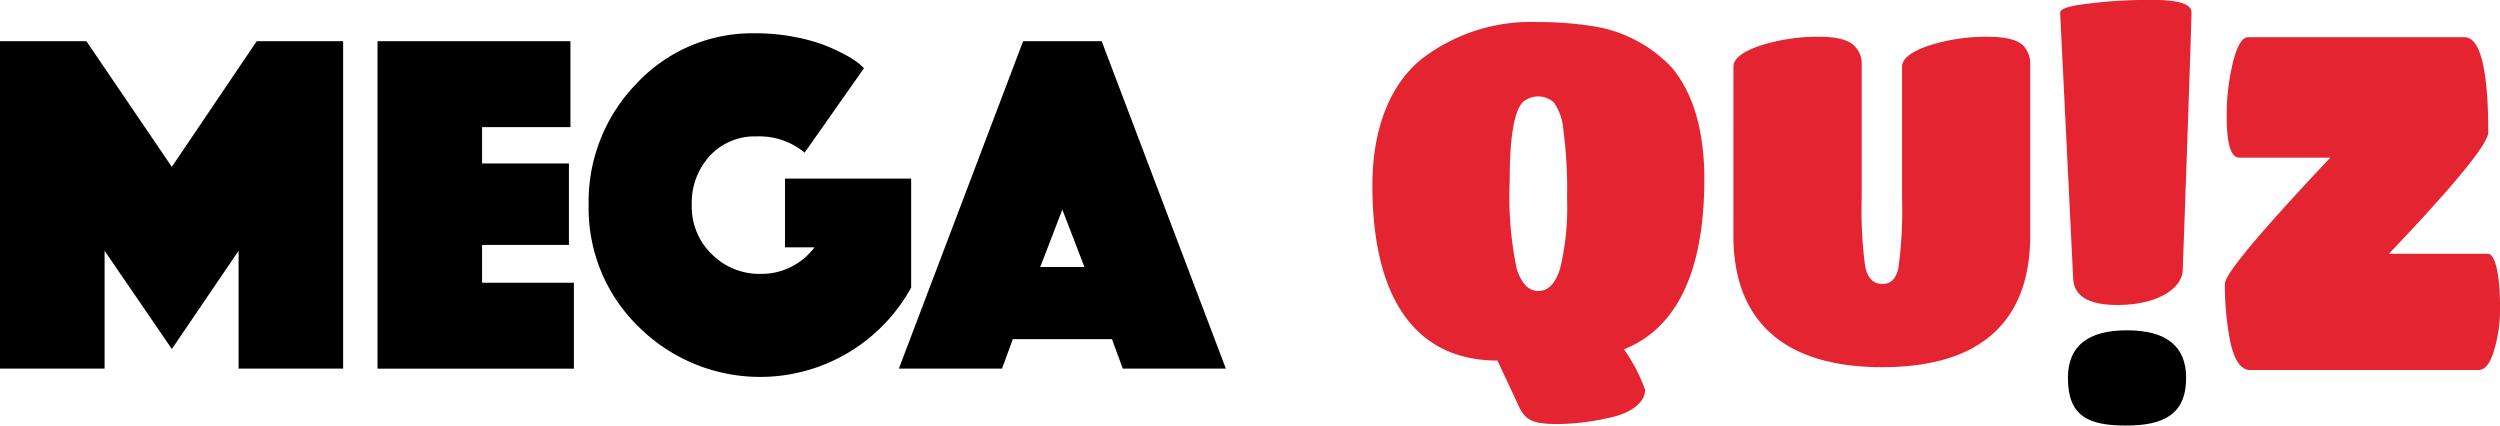 <svg xmlns="http://www.w3.org/2000/svg" width="207.237" height="35.274" viewBox="0 0 207.237 35.274">
  <g id="Mega_Quiz_logo_dark" data-name="Mega Quiz logo dark" transform="translate(-4.21 -3.54)">
    <g id="Group_5" data-name="Group 5" transform="translate(117.98 3.54)">
      <path id="Path_76" data-name="Path 76" d="M467.191,14a14.848,14.848,0,0,1,9.7-3.079,28,28,0,0,1,4.326.312A11.337,11.337,0,0,1,488,14.74c1.753,2.144,2.65,5.221,2.65,9.2,0,7.95-2.454,12.43-6.664,14.106a13.71,13.71,0,0,1,1.753,3.352c0,1.13-1.287,1.988-3.039,2.338a20.074,20.074,0,0,1-4.13.506c-2.221,0-2.806-.312-3.389-1.676L473.5,38.978c-6.351,0-10.365-4.559-10.365-14.535C463.138,19.649,464.657,16.064,467.191,14Zm7.326,10.132a29,29,0,0,0,.585,7.249c.389,1.207.974,1.832,1.792,1.832s1.4-.622,1.792-1.832a21.278,21.278,0,0,0,.585-5.846,37.591,37.591,0,0,0-.312-5.729,4.516,4.516,0,0,0-.778-2.221,1.957,1.957,0,0,0-2.571-.04C474.868,18.325,474.516,20.506,474.516,24.131Z" transform="translate(-463.14 -9.09)" fill="#e52431"/>
      <path id="Path_77" data-name="Path 77" d="M583.85,18.314c0-.647.724-1.22,2.132-1.713a15.489,15.489,0,0,1,5.027-.761c1.525,0,2.514.3,2.972.875a2.027,2.027,0,0,1,.5,1.18V29.247a35.148,35.148,0,0,0,.3,5.714c.228.915.687,1.371,1.411,1.371s1.143-.456,1.334-1.334a35.275,35.275,0,0,0,.3-5.791V18.314c0-.647.724-1.22,2.132-1.713a15.418,15.418,0,0,1,4.99-.761c1.6,0,2.628.3,3.047.875a2.2,2.2,0,0,1,.456,1.18v14.4c0,7.313-4.3,10.933-12.266,10.933-7.923,0-12.341-3.619-12.341-10.933Z" transform="translate(-553.926 -12.791)" fill="#e52431"/>
      <path id="Path_78" data-name="Path 78" d="M703.247,25.938c-.04,1.463-2.008,2.883-5.422,2.883-2.33,0-3.535-.709-3.654-2.085L693.086,4.6c-.04-.31.724-.578,2.291-.754a39.787,39.787,0,0,1,5.461-.31c2.087,0,3.134.355,3.134,1.019C703.969,5.4,703.728,12.544,703.247,25.938Z" transform="translate(-636.08 -3.54)" fill="#e52431"/>
      <path id="Path_79" data-name="Path 79" d="M700.589,113.99c3.253,0,4.9,1.316,4.9,3.947,0,2.982-1.807,3.947-4.98,3.947-3.091,0-4.819-.746-4.819-3.947C695.688,115.3,697.334,113.99,700.589,113.99Z" transform="translate(-638.04 -86.609)"/>
      <path id="Path_80" data-name="Path 80" d="M761.768,33.941h8.2c.583,0,1.011,1.594,1.011,4.39a11.681,11.681,0,0,1-.506,3.652c-.31,1.049-.739,1.594-1.282,1.594H750.267c-.739,0-1.282-.739-1.631-2.253a24.43,24.43,0,0,1-.466-4.9c0-.776,2.876-4.234,8.741-10.452h-7.539q-1.048,0-1.049-3.381a18.3,18.3,0,0,1,.506-4.467c.35-1.438.778-2.137,1.282-2.137h17.911c1.321,0,1.981,2.643,1.981,7.888C770.005,24.81,767.246,28.189,761.768,33.941Z" transform="translate(-677.51 -12.904)" fill="#e52431"/>
    </g>
    <g id="Group_6" data-name="Group 6" transform="translate(4.21 6.304)">
      <path id="Path_81" data-name="Path 81" d="M4.21,44.453V17.31h7.162l7.08,10.417,7.04-10.417h7.162V44.453H23.988V34.686l-5.533,8.139-5.575-8.139v9.767Z" transform="translate(-4.21 -16.66)"/>
      <path id="Path_82" data-name="Path 82" d="M130.45,44.453V17.31h15.992v7.122h-7.326v3.012h7.2V34.2h-7.2v3.133h7.611v7.122H130.45Z" transform="translate(-99.155 -16.66)"/>
      <path id="Path_83" data-name="Path 83" d="M223.867,17.578l-4.923,7a5.866,5.866,0,0,0-3.989-1.344,5.056,5.056,0,0,0-3.865,1.606,5.742,5.742,0,0,0-1.5,4.09A5.451,5.451,0,0,0,211.254,33a5.557,5.557,0,0,0,4.028,1.629,5.476,5.476,0,0,0,4.477-2.2h-2.442v-5.7h10.459v9.034a14.3,14.3,0,0,1-5.208,5.392,14.275,14.275,0,0,1-17.356-2.115,13.686,13.686,0,0,1-4.172-10.112,14.021,14.021,0,0,1,3.989-10.092,13.116,13.116,0,0,1,9.849-4.15,16.586,16.586,0,0,1,3.215.3,14.715,14.715,0,0,1,2.563.711,15.36,15.36,0,0,1,1.77.833,7.229,7.229,0,0,1,1.078.711Z" transform="translate(-152.245 -14.69)"/>
      <path id="Path_84" data-name="Path 84" d="M304.78,44.453l10.3-27.143h6.512l10.293,27.143h-8.545l-.895-2.442h-8.22l-.895,2.442ZM316.5,36.029h3.662l-1.832-4.762Z" transform="translate(-230.268 -16.66)"/>
    </g>
  </g>
</svg>
